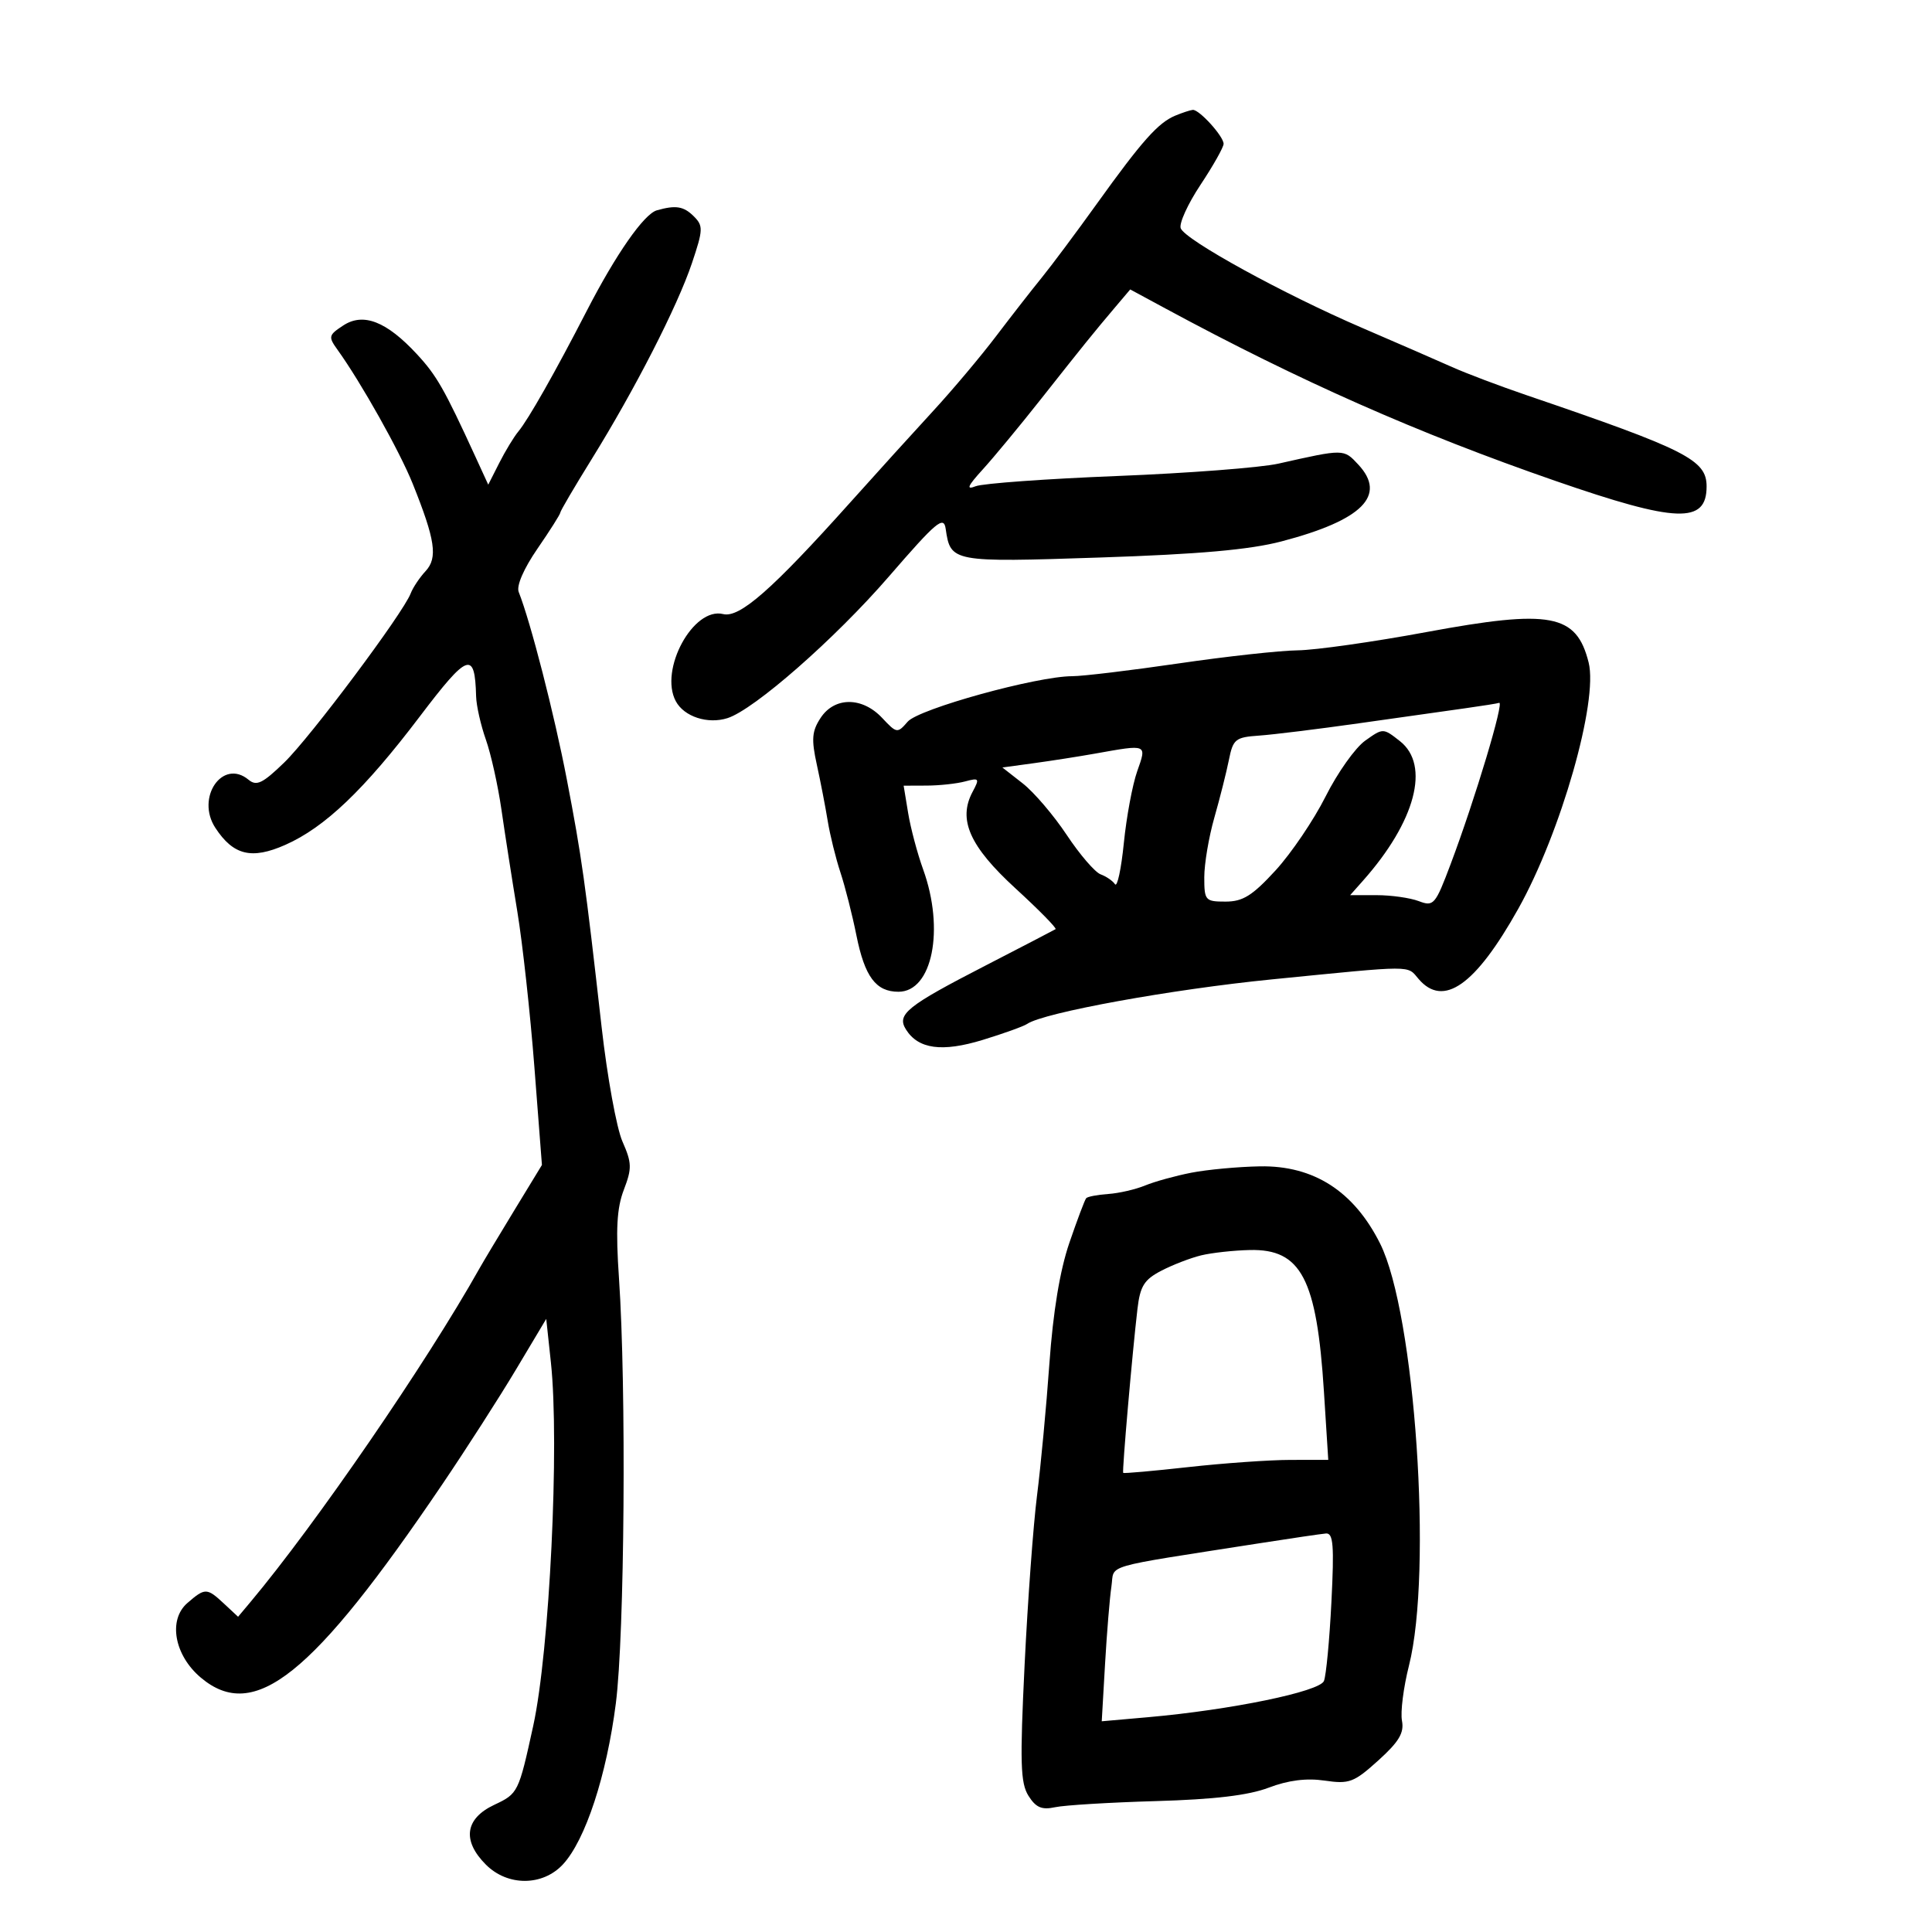 <svg xmlns="http://www.w3.org/2000/svg" width="300" height="300" viewBox="0 0 300 300" version="1.1">
	<path d="M 182.500 17.954 C 179.844 19.053, 177.316 21.892, 170.331 31.623 C 167.124 36.090, 163.262 41.265, 161.750 43.123 C 160.237 44.980, 157.054 49.064, 154.676 52.197 C 152.299 55.330, 147.912 60.544, 144.927 63.784 C 141.942 67.023, 136.125 73.441, 132 78.045 C 119.899 91.552, 114.846 95.990, 112.293 95.354 C 107.655 94.200, 102.325 104.002, 104.937 108.883 C 106.223 111.285, 109.890 112.487, 112.960 111.513 C 117.107 110.196, 129.652 99.193, 138 89.551 C 145.434 80.963, 146.543 80.031, 146.846 82.116 C 147.597 87.297, 147.799 87.335, 170.821 86.570 C 186.248 86.057, 194.065 85.362, 199.014 84.063 C 211.559 80.769, 215.383 76.935, 210.912 72.136 C 208.633 69.689, 208.746 69.691, 198.500 71.995 C 195.750 72.614, 184.500 73.476, 173.500 73.913 C 162.500 74.349, 152.600 75.065, 151.500 75.503 C 149.972 76.112, 150.231 75.498, 152.596 72.900 C 154.299 71.030, 158.349 66.135, 161.596 62.023 C 168.267 53.574, 169.814 51.659, 173.148 47.722 L 175.500 44.945 181 47.916 C 201.851 59.180, 220.116 67.256, 241.500 74.666 C 260.358 81.201, 265 81.372, 265 75.533 C 265 71.412, 261.880 69.832, 237 61.350 C 232.875 59.944, 227.700 57.988, 225.500 57.003 C 223.300 56.018, 217 53.276, 211.500 50.908 C 199.310 45.661, 184.045 37.280, 183.341 35.447 C 183.058 34.707, 184.440 31.670, 186.413 28.698 C 188.386 25.725, 190 22.862, 190 22.335 C 190 21.163, 186.196 16.976, 185.211 17.063 C 184.820 17.098, 183.600 17.499, 182.500 17.954 M 102 32.657 C 99.998 33.223, 95.642 39.470, 91.099 48.290 C 86.202 57.798, 82.035 65.146, 80.491 67 C 79.804 67.825, 78.470 70.021, 77.528 71.879 L 75.815 75.259 73.805 70.879 C 68.987 60.381, 67.803 58.307, 64.741 55 C 60.023 49.905, 56.416 48.497, 53.303 50.537 C 51.006 52.042, 50.950 52.281, 52.417 54.322 C 56.074 59.411, 62.064 70.082, 64.078 75.095 C 67.596 83.853, 68.004 86.618, 66.080 88.689 C 65.156 89.685, 64.116 91.241, 63.771 92.147 C 62.599 95.217, 48.195 114.477, 44.130 118.409 C 40.776 121.655, 39.835 122.108, 38.593 121.077 C 34.569 117.737, 30.359 123.847, 33.443 128.553 C 36.234 132.812, 39.075 133.503, 44.299 131.192 C 50.441 128.475, 56.548 122.647, 65.177 111.266 C 72.683 101.367, 73.739 100.988, 73.930 108.124 C 73.968 109.568, 74.649 112.589, 75.443 114.839 C 76.237 117.088, 77.326 121.982, 77.863 125.714 C 78.400 129.446, 79.508 136.550, 80.324 141.500 C 81.140 146.450, 82.335 157.339, 82.980 165.698 L 84.151 180.896 79.826 187.995 C 77.447 191.900, 75.022 195.945, 74.439 196.985 C 66.229 211.611, 48.966 236.753, 38.879 248.775 L 36.970 251.050 34.796 249.025 C 32.124 246.535, 31.848 246.530, 29.093 248.920 C 26.073 251.539, 27.068 257.038, 31.189 260.506 C 39.489 267.489, 48.518 260.261, 68.669 230.500 C 72.393 225, 77.550 216.967, 80.129 212.649 L 84.819 204.798 85.543 211.555 C 86.901 224.234, 85.336 256.394, 82.797 267.994 C 80.528 278.359, 80.454 278.511, 76.750 280.252 C 72.201 282.391, 71.724 285.815, 75.455 289.545 C 78.829 292.920, 84.263 292.898, 87.415 289.498 C 90.899 285.738, 94.198 275.697, 95.628 264.500 C 96.988 253.848, 97.272 215.411, 96.116 198.500 C 95.595 190.881, 95.774 187.607, 96.868 184.750 C 98.144 181.416, 98.120 180.583, 96.653 177.250 C 95.745 175.187, 94.291 167.200, 93.421 159.500 C 90.859 136.817, 90.334 133.083, 88.011 121 C 86.069 110.898, 82.391 96.575, 80.544 91.922 C 80.166 90.969, 81.320 88.305, 83.459 85.196 C 85.407 82.365, 87 79.848, 87 79.603 C 87 79.359, 89.185 75.635, 91.855 71.329 C 98.591 60.466, 105.194 47.559, 107.448 40.851 C 109.188 35.671, 109.212 35.070, 107.744 33.601 C 106.165 32.023, 104.948 31.822, 102 32.657 M 221.500 98.147 C 213.250 99.676, 204.250 100.952, 201.500 100.984 C 198.750 101.016, 190.425 101.931, 183 103.018 C 175.575 104.105, 168.150 104.997, 166.500 104.999 C 160.994 105.005, 142.677 110.067, 140.948 112.059 C 139.346 113.907, 139.248 113.893, 136.978 111.477 C 133.881 108.180, 129.582 108.183, 127.419 111.483 C 126.071 113.540, 125.971 114.783, 126.836 118.733 C 127.410 121.355, 128.171 125.287, 128.526 127.470 C 128.882 129.654, 129.771 133.254, 130.501 135.470 C 131.232 137.687, 132.350 142.087, 132.985 145.249 C 134.278 151.678, 136.010 154, 139.515 154 C 144.769 154, 146.718 144.332, 143.344 135 C 142.449 132.525, 141.402 128.588, 141.017 126.250 L 140.317 122 143.909 121.986 C 145.884 121.979, 148.564 121.688, 149.863 121.340 C 152.055 120.753, 152.139 120.871, 151.022 122.959 C 148.717 127.267, 150.566 131.425, 157.691 137.954 C 161.333 141.291, 164.129 144.138, 163.906 144.280 C 163.683 144.423, 158.777 146.971, 153.005 149.944 C 140.801 156.227, 139.204 157.511, 140.676 159.856 C 142.591 162.909, 146.278 163.410, 152.600 161.476 C 155.845 160.484, 158.950 159.365, 159.500 158.991 C 162.085 157.232, 181.911 153.625, 197.500 152.078 C 219.833 149.862, 218.440 149.865, 220.281 152.016 C 224.130 156.511, 229.096 153.013, 235.755 141.117 C 242.367 129.303, 248.196 108.901, 246.682 102.870 C 244.786 95.319, 240.801 94.572, 221.500 98.147 M 227.500 109.983 C 224.750 110.369, 217.325 111.418, 211 112.315 C 204.675 113.211, 197.705 114.070, 195.512 114.223 C 191.829 114.479, 191.470 114.769, 190.823 118 C 190.437 119.925, 189.419 123.961, 188.561 126.968 C 187.702 129.975, 187 134.138, 187 136.218 C 187 139.832, 187.147 140, 190.311 140 C 192.990 140, 194.468 139.078, 198.061 135.163 C 200.502 132.503, 204.005 127.328, 205.846 123.663 C 207.686 119.998, 210.446 116.107, 211.979 115.015 C 214.766 113.031, 214.769 113.031, 217.384 115.087 C 222.119 118.812, 219.802 127.564, 211.648 136.750 L 209.651 139 213.761 139 C 216.021 139, 218.966 139.417, 220.306 139.926 C 222.619 140.806, 222.868 140.516, 225.255 134.176 C 229.058 124.070, 233.683 108.663, 232.769 109.141 C 232.621 109.218, 230.250 109.597, 227.500 109.983 M 170 117.027 C 167.525 117.468, 163.284 118.133, 160.575 118.502 L 155.650 119.175 158.814 121.651 C 160.554 123.013, 163.629 126.615, 165.647 129.656 C 167.666 132.697, 170.033 135.448, 170.908 135.769 C 171.784 136.091, 172.786 136.780, 173.136 137.302 C 173.486 137.823, 174.104 134.941, 174.510 130.898 C 174.916 126.855, 175.848 121.849, 176.580 119.774 C 178.089 115.497, 178.234 115.557, 170 117.027 M 185 182.096 C 182.525 182.579, 179.291 183.472, 177.813 184.082 C 176.335 184.692, 173.760 185.285, 172.091 185.401 C 170.422 185.516, 168.879 185.811, 168.663 186.055 C 168.447 186.300, 167.269 189.425, 166.045 193 C 164.581 197.279, 163.523 203.681, 162.949 211.739 C 162.470 218.470, 161.605 227.695, 161.027 232.239 C 160.450 236.782, 159.583 248.600, 159.101 258.500 C 158.359 273.720, 158.452 276.863, 159.700 278.850 C 160.850 280.679, 161.766 281.072, 163.838 280.623 C 165.302 280.307, 172.350 279.879, 179.500 279.673 C 188.572 279.412, 193.860 278.782, 197 277.589 C 200.041 276.433, 202.858 276.077, 205.689 276.491 C 209.518 277.052, 210.235 276.782, 214.020 273.363 C 217.236 270.457, 218.057 269.080, 217.697 267.193 C 217.441 265.857, 217.931 262.005, 218.784 258.632 C 222.474 244.048, 219.733 203.956, 214.304 193.105 C 210.236 184.973, 203.992 180.960, 195.637 181.110 C 192.262 181.170, 187.475 181.614, 185 182.096 M 186.500 194.935 C 184.850 195.337, 182.066 196.413, 180.312 197.326 C 177.664 198.706, 177.040 199.708, 176.625 203.243 C 175.821 210.087, 174.221 228.481, 174.409 228.707 C 174.504 228.821, 179.063 228.416, 184.541 227.808 C 190.018 227.199, 197.144 226.697, 200.376 226.693 L 206.252 226.686 205.580 216.093 C 204.466 198.549, 202.047 193.924, 194.076 194.102 C 191.559 194.159, 188.150 194.533, 186.500 194.935 M 195.500 239.648 C 170.638 243.537, 173.112 242.815, 172.582 246.336 C 172.320 248.076, 171.874 253.500, 171.591 258.390 L 171.078 267.280 178.289 266.644 C 191.141 265.510, 204.908 262.674, 205.581 261.022 C 205.922 260.185, 206.445 254.662, 206.742 248.750 C 207.186 239.940, 207.032 238.022, 205.892 238.120 C 205.126 238.186, 200.450 238.874, 195.500 239.648" stroke="none" fill="black" fill-rule="evenodd"/>
</svg>